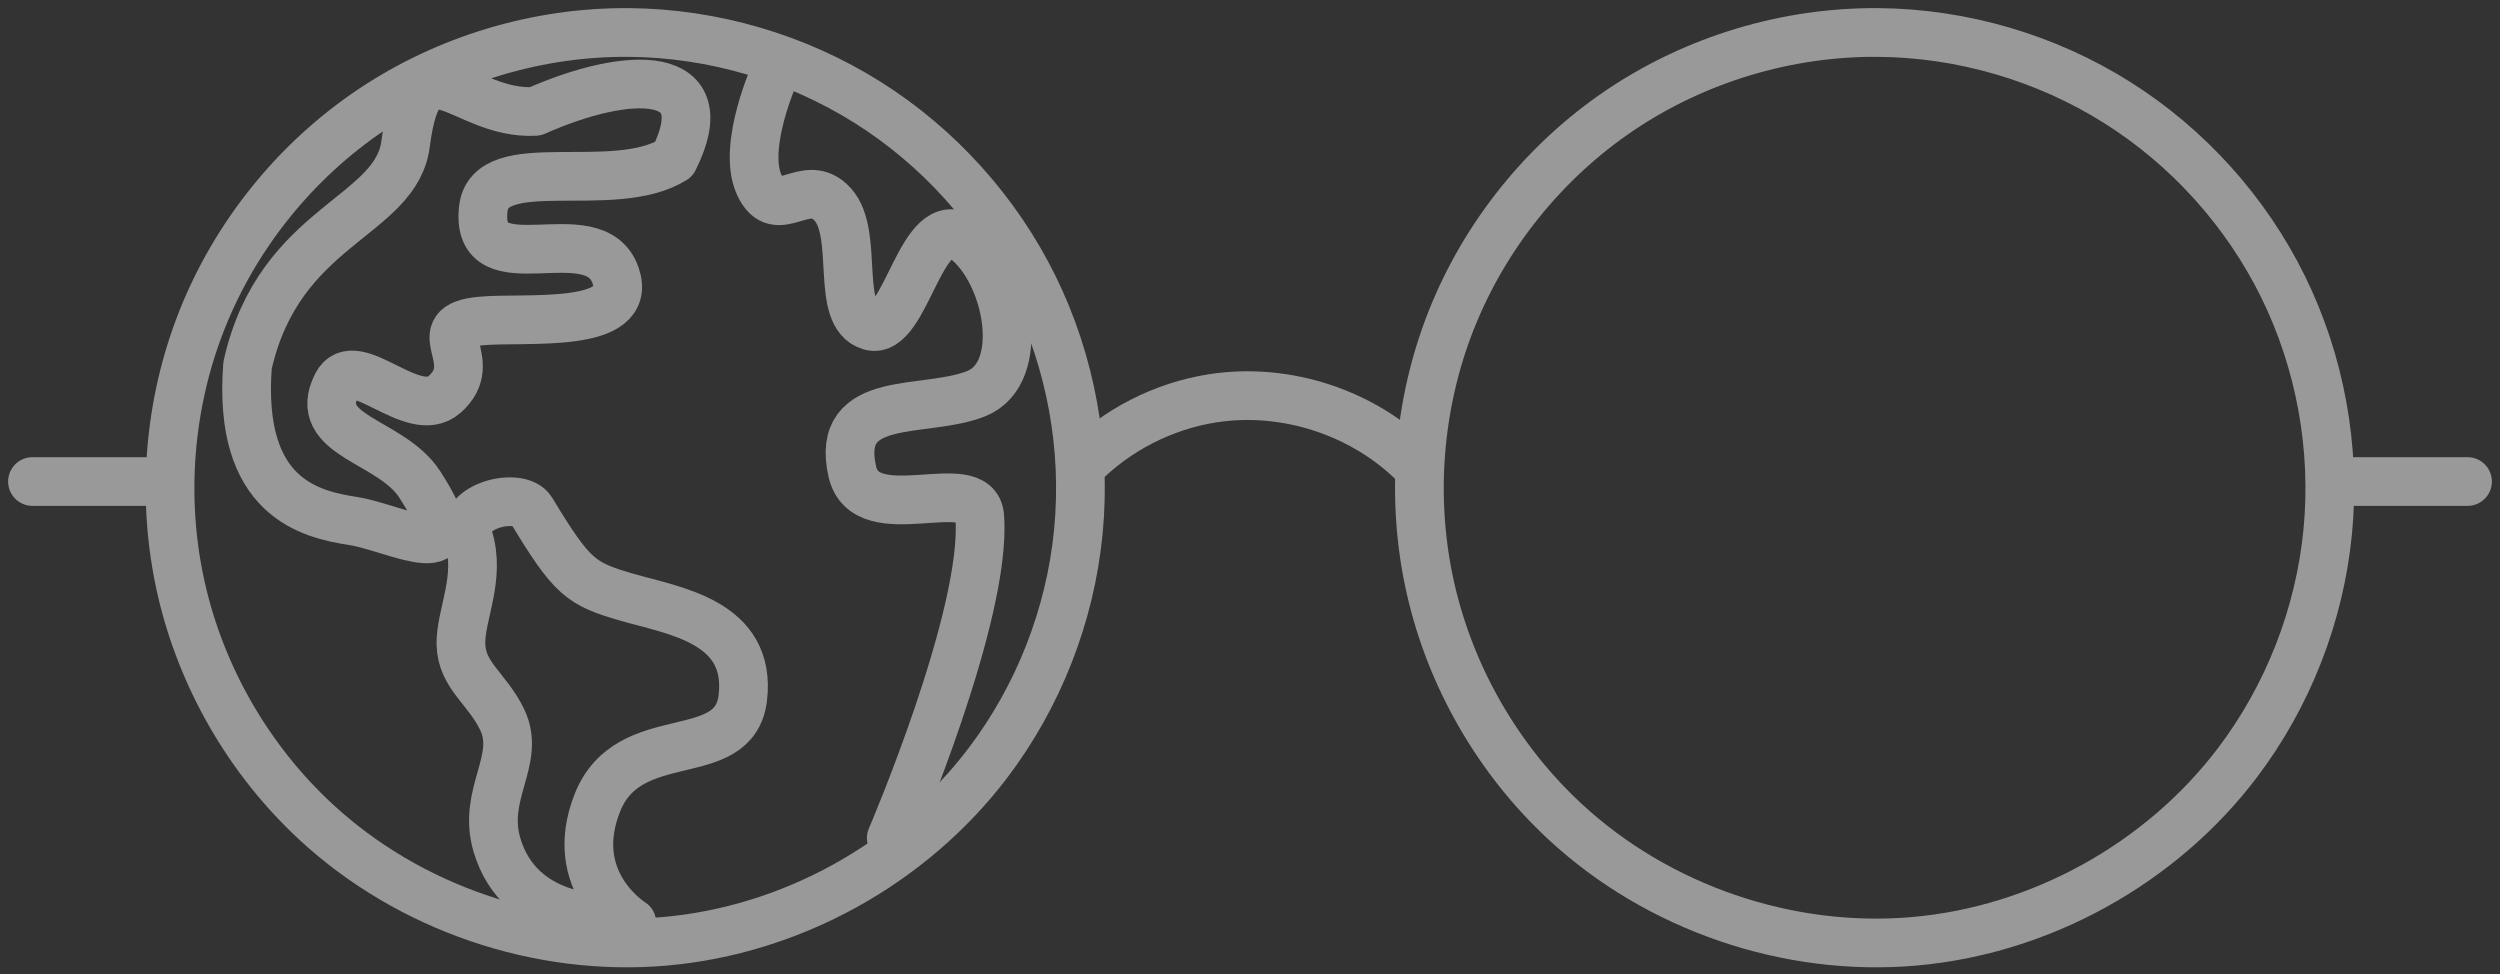 <svg width="154" height="60" viewBox="0 0 154 60" fill="none" xmlns="http://www.w3.org/2000/svg">
<rect x="0" y="0" width="154" height="60" fill="#333333" stroke="none"/>
<g opacity="0.5">
<path d="M38.746 2.001C33.13 1.954 27.511 3.643 22.852 6.779C18.193 9.915 14.513 14.484 12.443 19.704C10.372 24.924 9.919 30.774 11.161 36.251C12.404 41.727 15.336 46.809 19.457 50.624C25.179 55.922 33.185 58.664 40.953 57.985C48.722 57.306 56.131 53.218 60.847 47.008C63.974 42.891 65.929 37.894 66.427 32.748C66.925 27.603 65.965 22.324 63.686 17.683C61.407 13.043 57.817 9.055 53.441 6.304C49.065 3.552 43.915 2.044 38.746 2.001Z" stroke="white" stroke-width="3"/>
<path d="M115.707 2.001C110.091 1.954 104.472 3.643 99.813 6.779C95.154 9.915 91.474 14.484 89.403 19.704C87.333 24.924 86.88 30.774 88.122 36.251C89.365 41.727 92.297 46.809 96.418 50.624C102.14 55.922 110.146 58.664 117.914 57.985C125.683 57.306 133.092 53.218 137.808 47.008C140.935 42.891 142.89 37.894 143.388 32.748C143.886 27.603 142.926 22.324 140.647 17.683C138.368 13.043 134.778 9.055 130.402 6.304C126.026 3.552 120.876 2.044 115.707 2.001Z" stroke="white" stroke-width="3"/>
<path d="M66.567 28.727C68.741 26.501 71.65 25.005 74.725 24.532C79.216 23.84 83.999 25.413 87.203 28.636" stroke="white" stroke-width="3"/>
<path d="M2 29.662H8.879" stroke="white" stroke-width="3" stroke-linecap="round" stroke-linejoin="round"/>
<path d="M145.122 29.662H152" stroke="white" stroke-width="3" stroke-linecap="round" stroke-linejoin="round"/>
<path d="M24.998 8.757C24.498 13.426 17.213 13.749 15.249 22.506C14.629 30.67 19.122 31.688 21.751 32.094C24.368 32.498 29.451 35.369 25.85 29.831C24.068 27.09 19.126 26.887 20.756 23.692C21.847 21.552 25.433 26.012 27.381 24.302C29.779 22.198 26.003 20.107 29.638 19.773C32.37 19.521 39.078 20.317 37.917 16.964C36.612 13.193 29.247 17.773 29.769 12.875C30.153 9.274 37.767 12.139 41.505 9.816C44.312 4.207 38.784 4.29 32.969 6.862C28.441 7.11 25.914 1.979 24.998 8.757V8.757Z" stroke="white" stroke-width="3" stroke-linecap="round" stroke-linejoin="round"/>
<path d="M47.789 4.376C47.789 4.376 45.665 8.995 46.773 11.396C47.882 13.798 49.637 10.75 51.299 12.597C52.962 14.444 51.392 19.432 53.608 20.079C55.825 20.725 56.749 12.689 59.428 14.722C62.106 16.754 63.307 22.942 60.166 24.235C57.026 25.528 51.402 24.151 52.5 29.038C53.326 32.716 60.132 29.008 60.351 31.809C60.824 37.839 54.902 51.622 54.902 51.622" stroke="white" stroke-width="3" stroke-linecap="round" stroke-linejoin="round"/>
<path d="M37.352 56.563C37.352 56.563 32.011 56.818 30.609 52.037C29.685 48.883 32.126 46.803 30.933 44.325C30.003 42.395 28.431 41.625 28.392 39.66C28.358 37.899 29.637 35.589 28.854 33.102C28.232 31.126 32.021 30.263 32.734 31.44C35.27 35.628 35.782 35.966 38.645 36.797C41.508 37.628 46.312 38.275 45.757 42.985C45.248 47.312 38.737 44.556 36.798 49.451C34.858 54.346 38.922 56.84 38.922 56.84L37.352 56.563Z" stroke="white" stroke-width="3" stroke-linecap="round" stroke-linejoin="round"/>
</g>
</svg>

